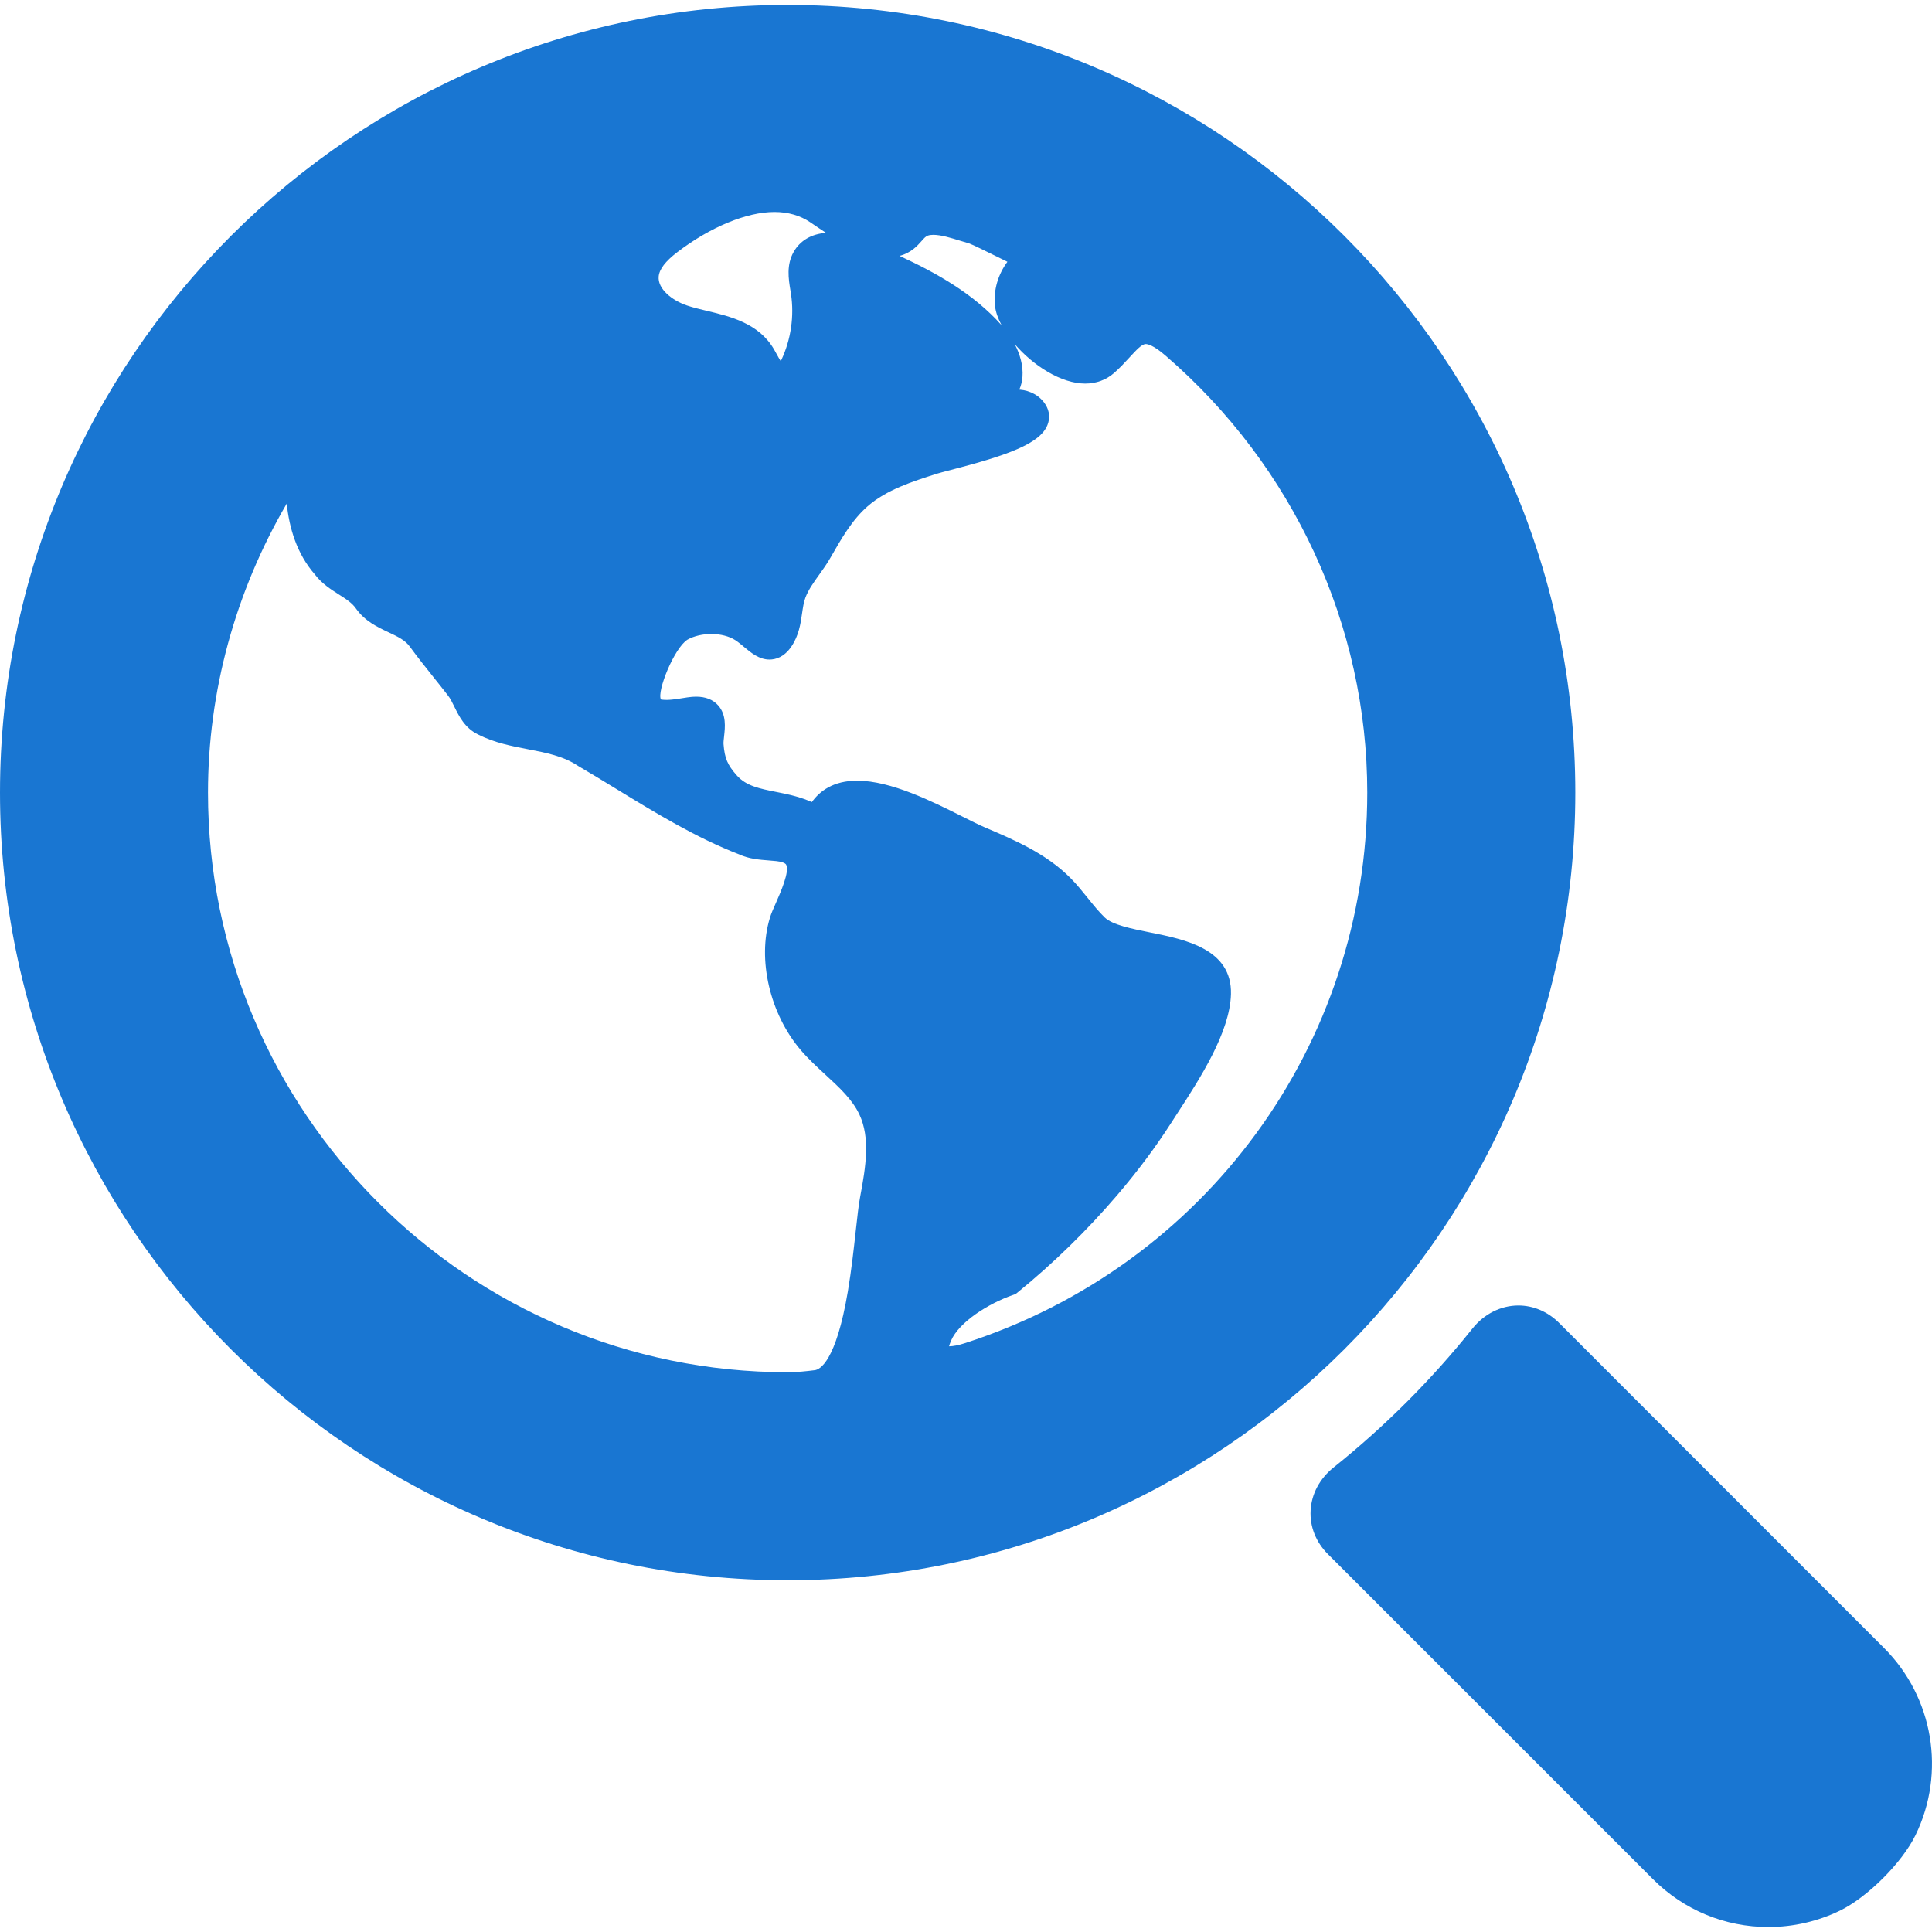 <?xml version="1.0" encoding="iso-8859-1"?>
<!-- Generator: Adobe Illustrator 16.0.0, SVG Export Plug-In . SVG Version: 6.00 Build 0)  -->
<!DOCTYPE svg PUBLIC "-//W3C//DTD SVG 1.1//EN" "http://www.w3.org/Graphics/SVG/1.1/DTD/svg11.dtd">
<svg xmlns="http://www.w3.org/2000/svg" xmlns:xlink="http://www.w3.org/1999/xlink" version="1.1" id="Capa_1" x="0px" y="0px" width="512px" height="512px" viewBox="0 0 597.783 597.783" style="enable-background:new 0 0 597.783 597.783;" xml:space="preserve">
<g>
	<g>
		<path d="M582.961,509.919L482.412,409.337c-3.479-3.482-7.953-5.402-12.596-5.402c-5.422,0-10.623,2.613-14.262,7.18    c-12.629,15.814-27.061,30.252-42.889,42.904c-4.32,3.455-6.857,8.189-7.143,13.322c-0.279,4.992,1.631,9.803,5.373,13.545    l100.549,100.549c9.553,9.555,22.252,14.818,35.76,14.818c0.002,0,0.002,0,0.002,0c7.639,0,15.289-1.76,22.121-5.086    c8.52-4.146,19.217-14.846,23.363-23.363C602.123,548.429,598.209,525.167,582.961,509.919z" fill="#1976d2"/>
		<path d="M243.708,488.948c134.382,0,243.71-109.328,243.71-243.71c0-134.383-109.328-243.708-243.71-243.708    C109.328,1.53,0,110.858,0,245.238C0,379.624,109.328,488.948,243.708,488.948z M294.277,414.796    c2.515-5.777,11.555-11.479,19.189-14.125l0.768-0.268l0.627-0.51c11.123-9.064,21.484-19.188,30.803-30.086    c6.328-7.412,11.939-14.924,16.68-22.326l2.004-3.1c6.85-10.539,16.234-24.973,16.527-36.809    c0.346-13.972-14.262-16.901-24.93-19.04c-5.773-1.157-11.748-2.356-14.109-4.633c-1.848-1.781-3.498-3.831-5.248-6.007    c-1.656-2.062-3.373-4.195-5.344-6.19c-7.57-7.647-17.582-11.897-26.412-15.649c-1.781-0.759-4.166-1.952-6.929-3.338    c-9.388-4.712-22.246-11.163-32.68-11.163c-7.393,0-11.595,3.226-14.037,6.622c-0.128-0.055-0.25-0.107-0.358-0.153l-0.792-0.333    c-3.369-1.356-6.692-2.017-9.905-2.659c-5.171-1.031-9.256-1.845-12.148-5.095c-2.889-3.247-3.773-5.327-4.113-9.682    c-0.043-0.548,0.064-1.505,0.171-2.433c0.315-2.818,0.741-6.683-1.845-9.572c-1.594-1.784-3.886-2.687-6.809-2.687    c-0.792,0-1.686,0.064-2.699,0.22l-1.34,0.208c-2.338,0.37-4.434,0.731-6.49,0.496c-0.199-0.024-0.312-0.07-0.364-0.052    c-1.294-2.524,4.104-15.891,8.198-18.504c4.235-2.39,10.958-2.35,14.829,0.153c0.875,0.566,1.79,1.334,2.675,2.075    c2.197,1.839,4.685,3.92,7.904,3.92c1.839,0,4.504-0.701,6.763-4.03c2.316-3.421,2.843-7.038,3.302-10.23    c0.26-1.796,0.508-3.494,1.049-4.926c0.924-2.433,2.519-4.658,4.208-7.014c1.203-1.677,2.445-3.412,3.556-5.358    c3.281-5.747,6.674-11.692,11.481-15.875c5.869-5.11,13.812-7.641,21.493-10.085c0.787-0.251,2.222-0.618,4.048-1.09    c17.718-4.581,27.757-8.158,30.089-13.941c0.842-2.093,0.648-4.318-0.551-6.264c-1.693-2.748-4.623-4.431-8.146-4.715    c0.539-1.227,0.867-2.57,0.973-4c0.264-3.461-0.801-6.992-2.373-10.04c5.67,6.576,14.287,12.175,21.783,12.175    c3.381,0,6.447-1.114,8.861-3.219c1.916-1.674,3.492-3.391,4.879-4.908c2.02-2.203,3.76-4.106,4.996-4.106    c0.592,0,2.369,0.346,6.086,3.556c39.689,34.248,62.449,83.538,62.449,135.233c0,77.936-50.076,146.409-124.616,170.389    c-1.866,0.602-3.549,0.934-4.743,0.934c-0.015,0-0.027,0-0.04,0C293.76,416.14,293.947,415.563,294.277,414.796z M307.854,94.573    c0.197,1.888,0.918,3.95,2.039,6.046c-8.742-9.829-20.267-16.212-31.555-21.444c3.581-0.943,5.496-3.112,6.791-4.578    c0.851-0.967,1.291-1.444,1.952-1.692c0.428-0.162,0.998-0.245,1.695-0.245c2.405,0,5.508,0.958,8.244,1.806    c1.021,0.318,1.989,0.615,2.797,0.832c1.032,0.34,5.801,2.696,8.954,4.257c1.092,0.542,2.064,1.019,2.932,1.444    C308.828,84.86,307.346,89.769,307.854,94.573z M245.568,77.941c-2.289,4.036-1.582,8.372-1.013,11.857l0.187,1.16    c1.035,6.842-0.012,14.064-2.943,20.328c-0.083,0.174-0.159,0.328-0.229,0.462c-0.438-0.67-0.915-1.545-1.249-2.164    c-0.288-0.523-0.569-1.038-0.845-1.515c-4.694-8.051-13.562-10.168-20.688-11.87c-2.243-0.539-4.37-1.043-6.249-1.683    c-4.603-1.558-9.082-5.135-8.736-8.96c0.199-2.261,2.084-4.721,5.75-7.521c10.205-7.793,21.448-12.445,30.077-12.445    c4.226,0,7.956,1.077,11.093,3.201l0.832,0.566c1.197,0.814,2.559,1.741,4.045,2.699C251.101,72.36,247.566,74.425,245.568,77.941    z M97.437,177.755c2.161,2.834,4.948,4.612,7.411,6.178c2.216,1.411,4.128,2.632,5.349,4.434c2.76,3.855,6.631,5.676,10.046,7.283    c2.788,1.313,5.196,2.445,6.631,4.517c2.347,3.213,4.844,6.337,7.259,9.364c1.481,1.854,2.968,3.711,4.474,5.664    c0.704,0.875,1.315,2.117,1.961,3.436c1.454,2.959,3.256,6.644,7.35,8.629c5.04,2.561,10.367,3.586,15.514,4.581    c5.603,1.08,10.894,2.099,15.45,5.153c4.036,2.359,8.039,4.804,12.047,7.255c12.029,7.353,24.468,14.957,37.748,20.101    c3.033,1.411,6.328,1.665,9.241,1.888c0.792,0.061,1.585,0.122,2.362,0.208c1.54,0.168,2.675,0.584,2.962,1.083    c1.178,2.044-1.83,8.822-3.112,11.717c-0.805,1.814-1.499,3.381-1.916,4.749c-3.923,12.864-0.018,29.664,9.499,40.855    c2.399,2.818,5.098,5.297,7.708,7.697c4.293,3.951,8.351,7.684,10.52,12.369c3.292,7.102,2.035,15.723,0.19,25.438    c-0.462,2.449-0.857,6.01-1.353,10.521c-0.594,5.412-1.337,12.148-2.43,18.639c-3.688,21.93-8.746,24.246-10.205,24.43    c-2.506,0.318-5.474,0.646-8.439,0.646c-98.89,0-179.347-80.457-179.347-179.347c0-31.224,8.421-62.09,24.37-89.428    C89.462,163.217,91.782,171.293,97.437,177.755z" fill="#1976d2"/>
	</g>
</g>
<g>
</g>
<g>
</g>
<g>
</g>
<g>
</g>
<g>
</g>
<g>
</g>
<g>
</g>
<g>
</g>
<g>
</g>
<g>
</g>
<g>
</g>
<g>
</g>
<g>
</g>
<g>
</g>
<g>
</g>
</svg>
